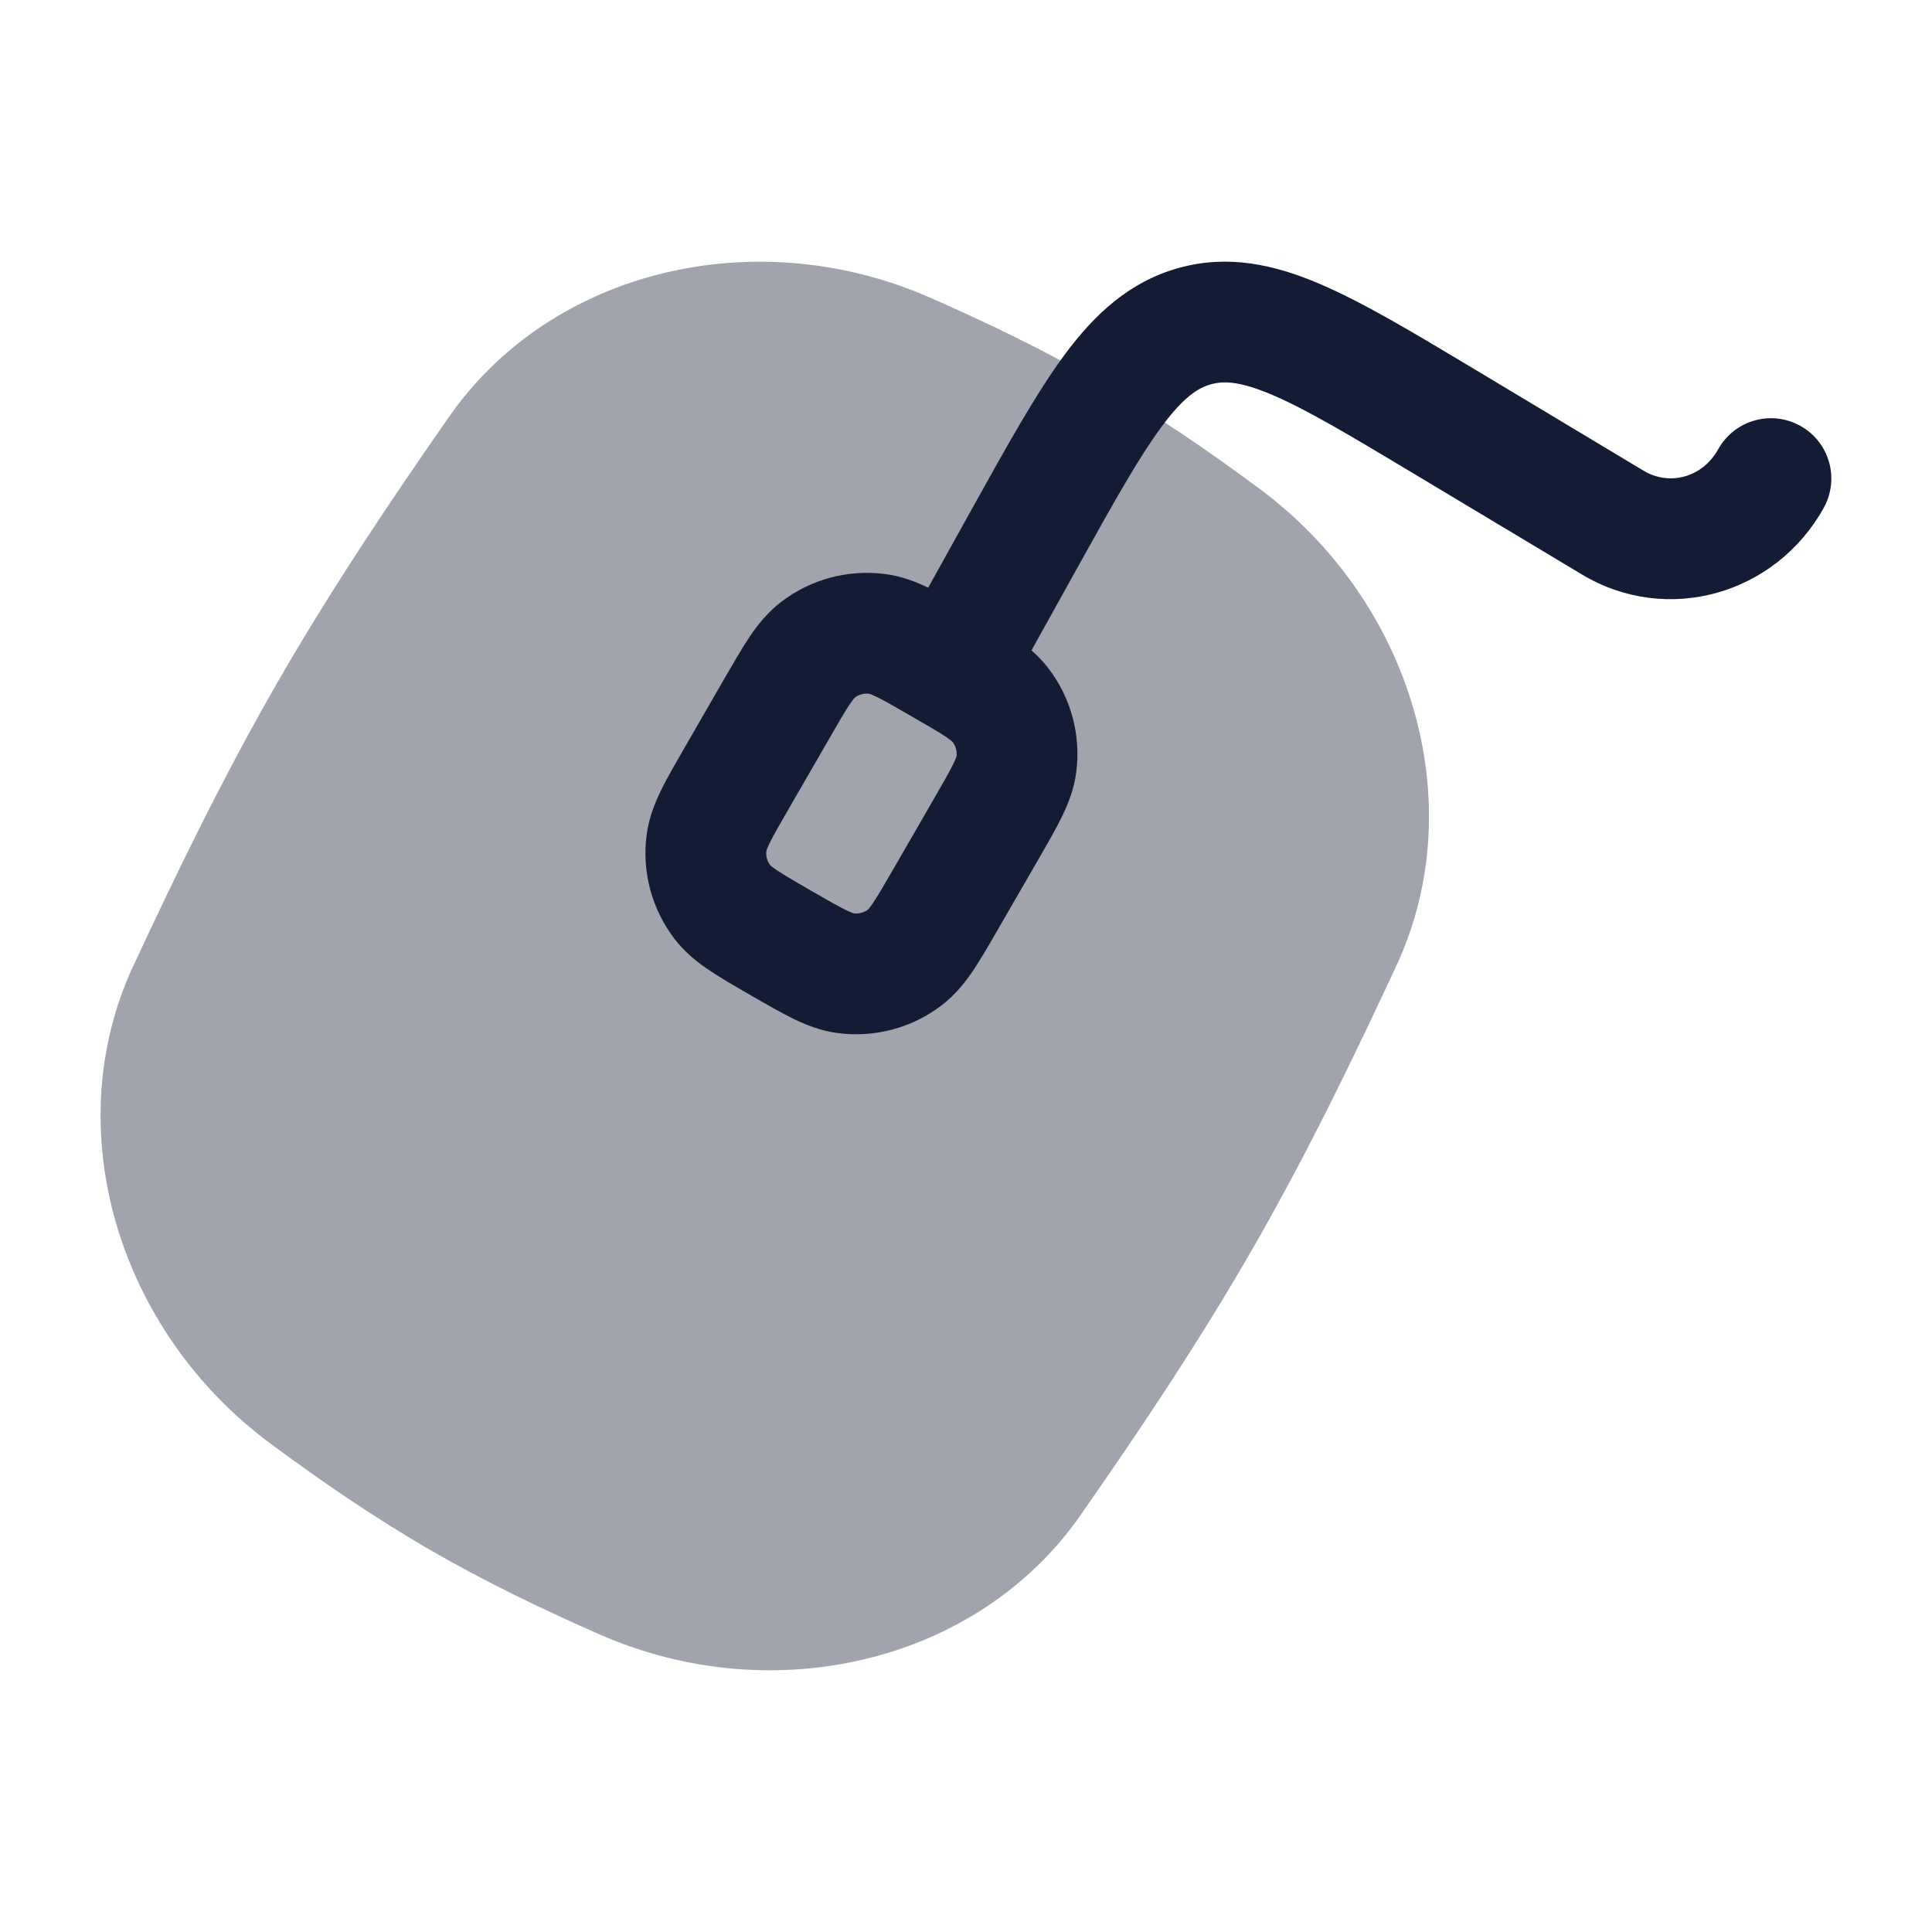 <svg width="24" height="24" viewBox="0 0 24 24" fill="none" xmlns="http://www.w3.org/2000/svg">
<path opacity="0.4" d="M5.578 5.178C6.851 3.351 9.387 2.747 11.55 3.696C12.255 4.005 12.97 4.348 13.67 4.754C14.369 5.159 15.022 5.609 15.641 6.068C17.54 7.473 18.285 9.977 17.347 11.995C16.811 13.149 16.234 14.34 15.561 15.511C14.888 16.682 14.15 17.779 13.422 18.823C12.149 20.649 9.614 21.253 7.45 20.304C6.746 19.995 6.031 19.652 5.331 19.247C4.632 18.841 3.978 18.391 3.36 17.933C1.461 16.527 0.716 14.023 1.653 12.005C2.19 10.851 2.767 9.66 3.44 8.489C4.113 7.318 4.851 6.221 5.578 5.178Z" fill="#141B34"/>
<path fill-rule="evenodd" clip-rule="evenodd" d="M18.299 4.576L20.42 5.849C20.733 6.036 21.145 5.938 21.344 5.581C21.545 5.219 22.002 5.088 22.364 5.29C22.726 5.491 22.856 5.947 22.655 6.309C22.059 7.382 20.712 7.774 19.649 7.135L17.573 5.89C16.771 5.409 16.235 5.089 15.806 4.906C15.398 4.732 15.197 4.731 15.043 4.774C14.887 4.817 14.708 4.926 14.434 5.295C14.148 5.68 13.836 6.238 13.374 7.07L12.655 8.364C12.454 8.726 11.997 8.857 11.635 8.656C11.273 8.455 11.143 7.998 11.344 7.636L12.063 6.341C12.071 6.326 12.08 6.311 12.088 6.296C12.519 5.521 12.878 4.875 13.229 4.401C13.599 3.903 14.03 3.499 14.641 3.329C15.255 3.158 15.829 3.285 16.395 3.527C16.93 3.755 17.555 4.13 18.299 4.576Z" fill="#141B34"/>
<path fill-rule="evenodd" clip-rule="evenodd" d="M12.095 7.611C12.089 7.608 12.082 7.604 12.076 7.601C12.07 7.597 12.063 7.593 12.057 7.59C11.872 7.483 11.701 7.384 11.552 7.311C11.393 7.233 11.21 7.159 10.996 7.131C10.536 7.071 10.071 7.195 9.703 7.478C9.532 7.609 9.411 7.764 9.311 7.912C9.219 8.049 9.121 8.22 9.013 8.405L8.492 9.309C8.385 9.495 8.286 9.665 8.213 9.814C8.135 9.974 8.061 10.157 8.033 10.37C7.972 10.83 8.097 11.295 8.38 11.664C8.511 11.834 8.666 11.956 8.814 12.055C8.951 12.147 9.122 12.246 9.307 12.353L9.345 12.375C9.531 12.482 9.701 12.58 9.85 12.653C10.01 12.731 10.193 12.805 10.406 12.833C10.866 12.894 11.331 12.769 11.699 12.487C11.87 12.356 11.992 12.2 12.091 12.053C12.183 11.915 12.282 11.745 12.389 11.559L12.9 10.674C12.903 10.668 12.907 10.662 12.911 10.655C13.018 10.47 13.116 10.299 13.189 10.15C13.267 9.991 13.341 9.808 13.369 9.595C13.43 9.134 13.305 8.669 13.023 8.301C12.892 8.13 12.736 8.009 12.588 7.909C12.451 7.817 12.28 7.719 12.095 7.611ZM11.834 9.217C11.873 9.268 11.89 9.332 11.882 9.396C11.88 9.403 11.871 9.43 11.842 9.491C11.794 9.588 11.722 9.713 11.601 9.924L11.101 10.79C10.979 11.001 10.906 11.126 10.846 11.216C10.809 11.271 10.789 11.293 10.784 11.299C10.732 11.337 10.668 11.354 10.605 11.346C10.597 11.344 10.57 11.335 10.51 11.306C10.412 11.258 10.287 11.186 10.076 11.065C9.865 10.943 9.74 10.87 9.65 10.81C9.595 10.773 9.573 10.753 9.568 10.748C9.529 10.697 9.512 10.632 9.52 10.569C9.522 10.562 9.531 10.534 9.56 10.474C9.608 10.377 9.68 10.251 9.802 10.04L10.302 9.174C10.423 8.963 10.496 8.838 10.556 8.748C10.594 8.693 10.613 8.671 10.618 8.666C10.67 8.627 10.734 8.61 10.797 8.618C10.805 8.62 10.832 8.629 10.893 8.658C10.99 8.706 11.116 8.778 11.326 8.9C11.537 9.021 11.662 9.094 11.752 9.154C11.807 9.192 11.829 9.211 11.834 9.217Z" fill="#141B34"/>
</svg>
